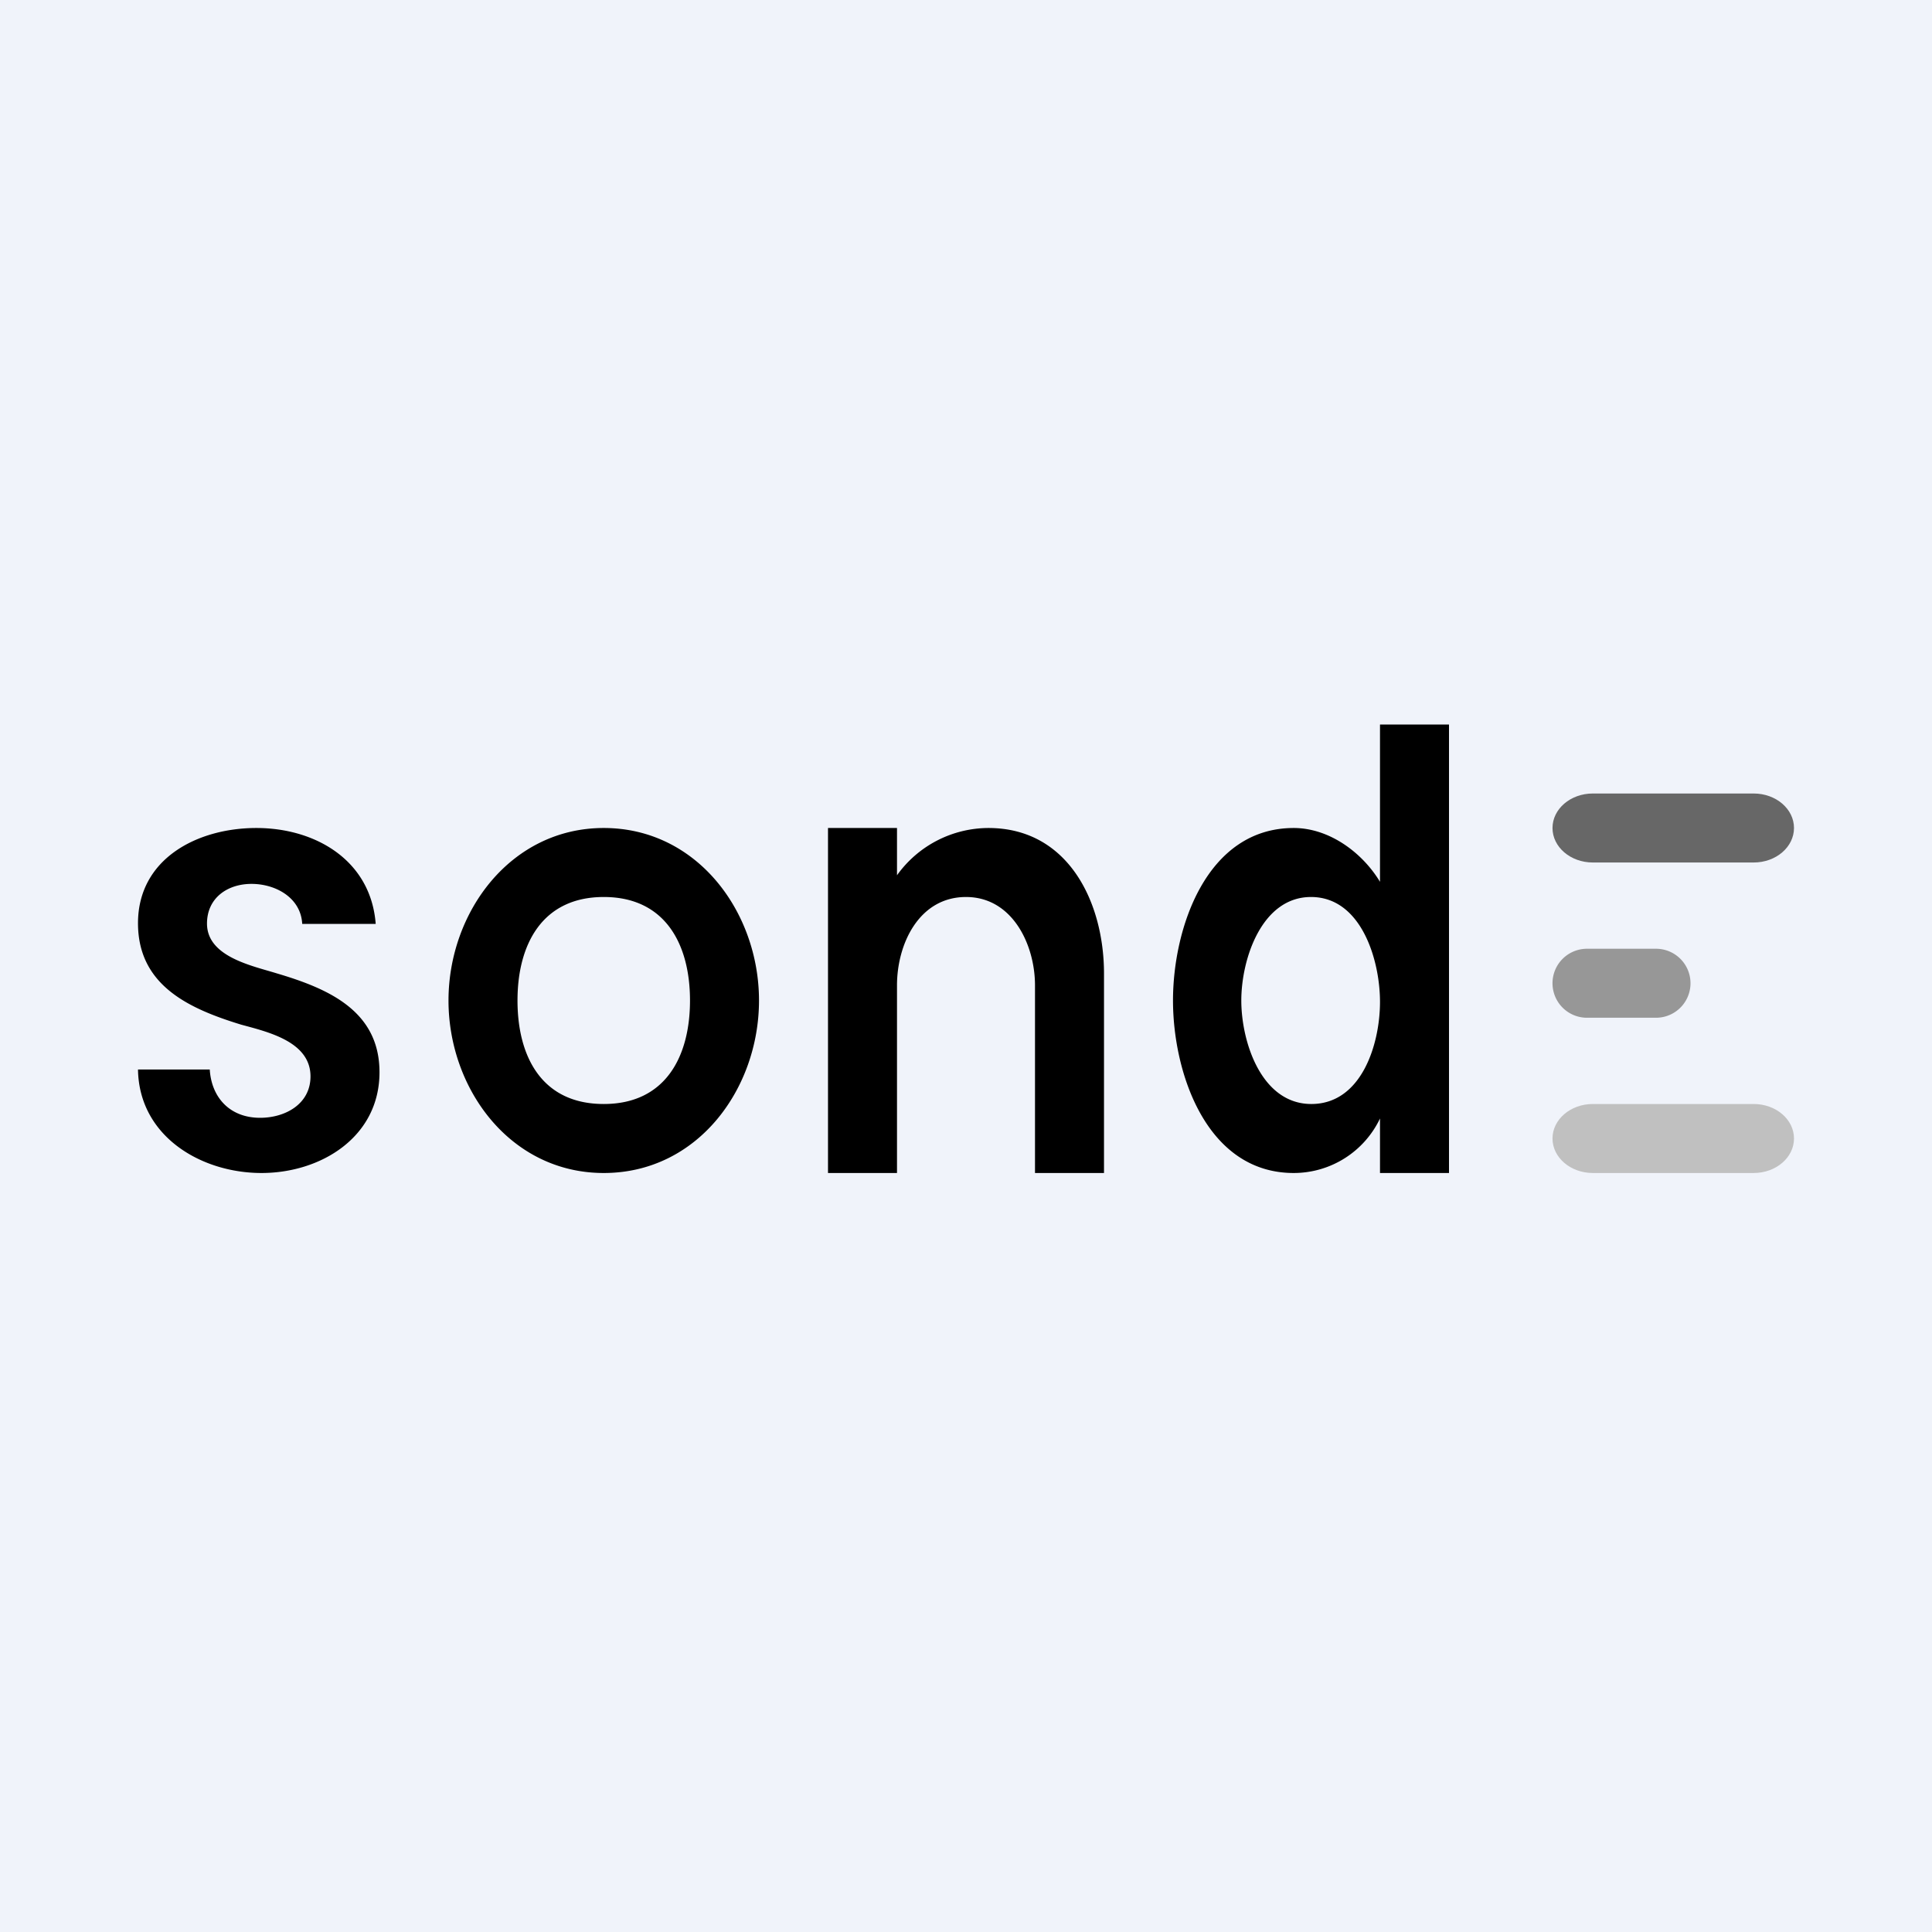 <?xml version='1.0' encoding='utf-8'?>
<!-- by TradeStack -->
<svg width="56" height="56" viewBox="0 0 56 56" xmlns="http://www.w3.org/2000/svg"><path fill="#F0F3FA" d="M0 0h56v56H0z" /><path d="M34 29c0-2.1.97-5 3.5-5 1.02 0 1.98.7 2.5 1.56V21h2v13h-2v-1.58A2.77 2.77 0 0 1 37.5 34c-2.53 0-3.5-2.9-3.5-5Zm6 .04c0-1.21-.54-3.04-2-3.04-1.43 0-2.02 1.8-2.02 3s.58 3 2.03 3c1.46 0 1.99-1.74 1.99-2.96ZM7.58 34C5.83 34 4.03 32.94 4 31h2.08c.05.81.58 1.4 1.46 1.4C8.27 32.4 9 32 9 31.2c0-1.01-1.24-1.29-2.01-1.5C5.49 29.24 4 28.57 4 26.76 4 24.89 5.72 24 7.43 24c1.72 0 3.32.94 3.46 2.78H8.76c-.04-.76-.77-1.16-1.47-1.16S6 26.03 6 26.77c0 .96 1.3 1.22 2.01 1.44 1.49.44 2.99 1.08 2.99 2.87C11 32.96 9.3 34 7.58 34ZM17.5 34c-2.71 0-4.5-2.44-4.5-5s1.8-5 4.5-5c2.71 0 4.5 2.44 4.5 5 0 2.55-1.77 5-4.5 5Zm0-2c1.8 0 2.5-1.39 2.5-3 0-1.62-.71-3-2.5-3-1.78 0-2.5 1.37-2.5 3 0 1.62.7 3 2.5 3ZM28.65 24c2.32 0 3.35 2.16 3.35 4.22V34h-2v-5.44c0-1.17-.65-2.56-2-2.56-1.36 0-2 1.36-2 2.56V34h-2V24h2v1.37A3.27 3.27 0 0 1 28.65 24Z" /><path d="M45 24c0-.55.52-1 1.17-1h4.66c.65 0 1.17.45 1.17 1s-.52 1-1.17 1h-4.66c-.65 0-1.17-.45-1.17-1Z" fill="#676767" /><path d="M45 33c0-.55.52-1 1.17-1h4.66c.65 0 1.17.45 1.17 1s-.52 1-1.17 1h-4.66c-.65 0-1.17-.45-1.17-1Z" fill="silver" /><path d="M45 28.5a1 1 0 0 1 1-1h2a1 1 0 1 1 0 2h-2a1 1 0 0 1-1-1Z" fill="#979797" /></svg>